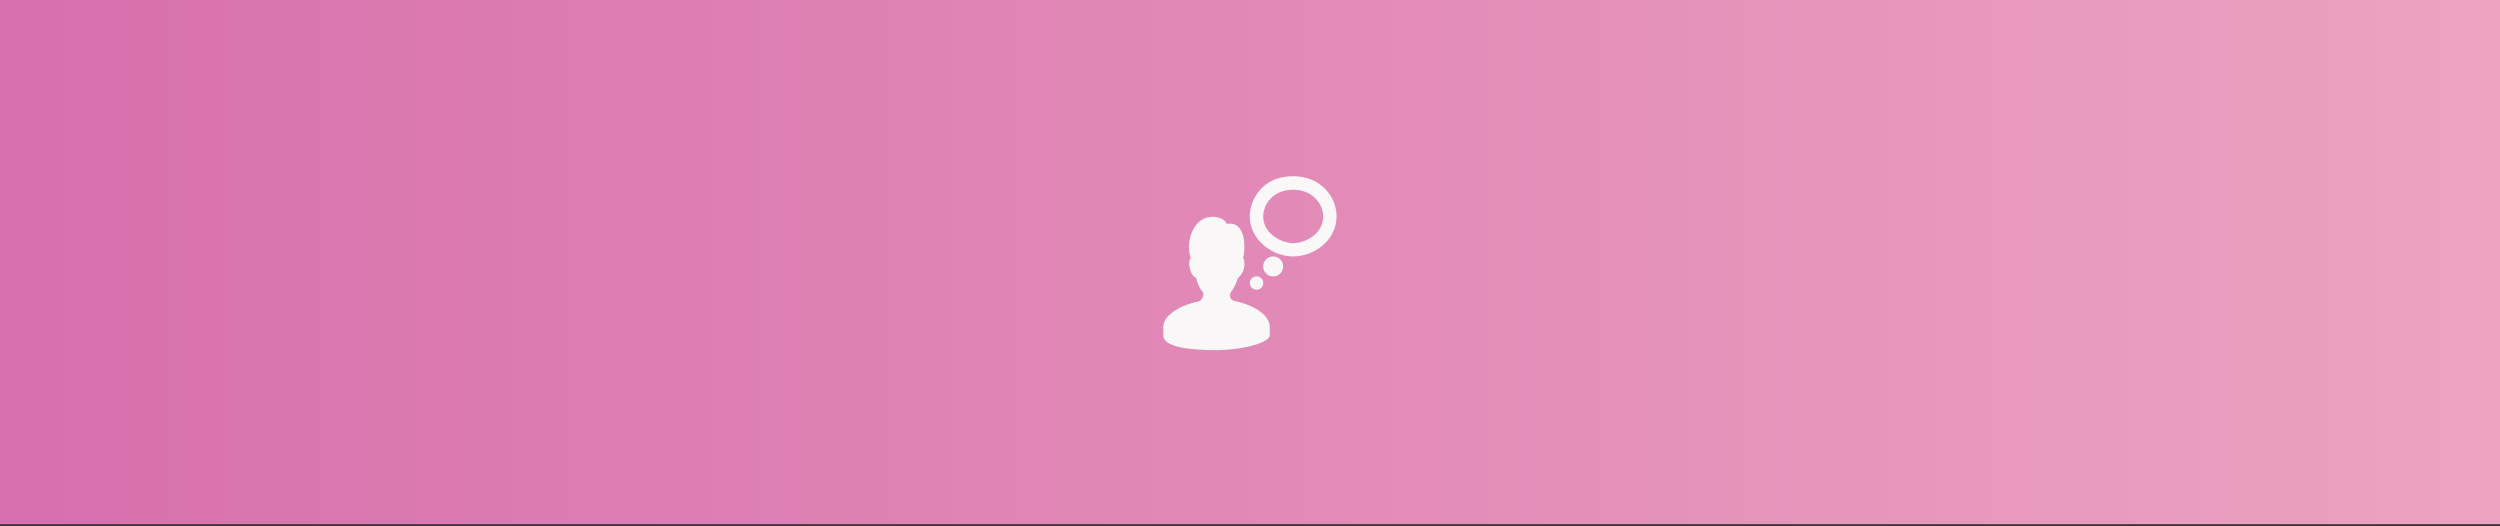 <?xml version="1.0" encoding="utf-8"?>
<!-- Generator: Adobe Illustrator 18.0.0, SVG Export Plug-In . SVG Version: 6.00 Build 0)  -->
<!DOCTYPE svg PUBLIC "-//W3C//DTD SVG 1.1//EN" "http://www.w3.org/Graphics/SVG/1.1/DTD/svg11.dtd">
<svg version="1.1" id="Layer_1" xmlns="http://www.w3.org/2000/svg" xmlns:xlink="http://www.w3.org/1999/xlink" x="0px" y="0px"
	 viewBox="0 0 1900 400" enable-background="new 0 0 1900 400" xml:space="preserve">
<rect x="0" y="0" width="1900" height="400" fill="#333333" stroke="none"/>
<linearGradient id="SVGID_1_" gradientUnits="userSpaceOnUse" x1="-414.185" y1="132.083" x2="1044.065" y2="132.083" gradientTransform="matrix(1.303 0 0 -1.303 539.655 370.495)">
	<stop  offset="0" style="stop-color:#D770AD"/>
	<stop  offset="1" style="stop-color:#ECA3C0"/>
</linearGradient>
<rect y="-1.6" fill="url(#SVGID_1_)" width="1900" height="400"/>
<g>
	<path fill="#F9F7F7" d="M938.3,228.8c0,0-5.3-1.2-2.9-6.6c3.1-4.2,5.1-9,5.2-10.6c0,0,4.8-3.8,5.1-9.5c0.3-5.7-1-6-1-6
		c2.1-6.3,2.5-28.8-12.4-25.9c-2.1-6.1-17.9-9.6-25.1,3.5c-3.6,6.5-5,15.4-2.1,22.7c-0.1,0.5-1-0.5-1.3,2.9c-0.3,3.3,1.2,7.8,2.7,10
		c0.7,0.9,1.8,1.6,2.6,2c0,0,0.9,5.7,5.3,11.2c1,4.3-3.3,6.6-3.3,6.6c-14.1,2.7-27,10.6-27,19.2c0,0.7,0,6.6,0,6.6l0,0
		c0,9.3,21.4,11.2,40.5,11.2c19.2,0,40.4-5.6,40.4-11.2c0,0,0-6,0-6.6C965,239.3,952.2,231.5,938.3,228.8z"/>
	<path fill="#F9F7F7" d="M982.8,133.9c-24,0-33,18.6-33,30.5c0,18,17.3,30.5,33,30.5c15.9,0,33-12.2,33-30.5
		C1015.8,149.4,1003.6,133.9,982.8,133.9z M982.8,184.8c-9.5,0-22.8-7.7-22.8-20.3c0-7.8,6.3-20.3,22.8-20.3
		c14.3,0,22.8,10.3,22.8,20.3C1005.8,177.5,992.2,184.8,982.8,184.8z"/>
	<circle fill="#F9F7F7" cx="955" cy="215.1" r="5.1"/>
	<circle fill="#F9F7F7" cx="967.6" cy="202.5" r="7.6"/>
</g>
</svg>
